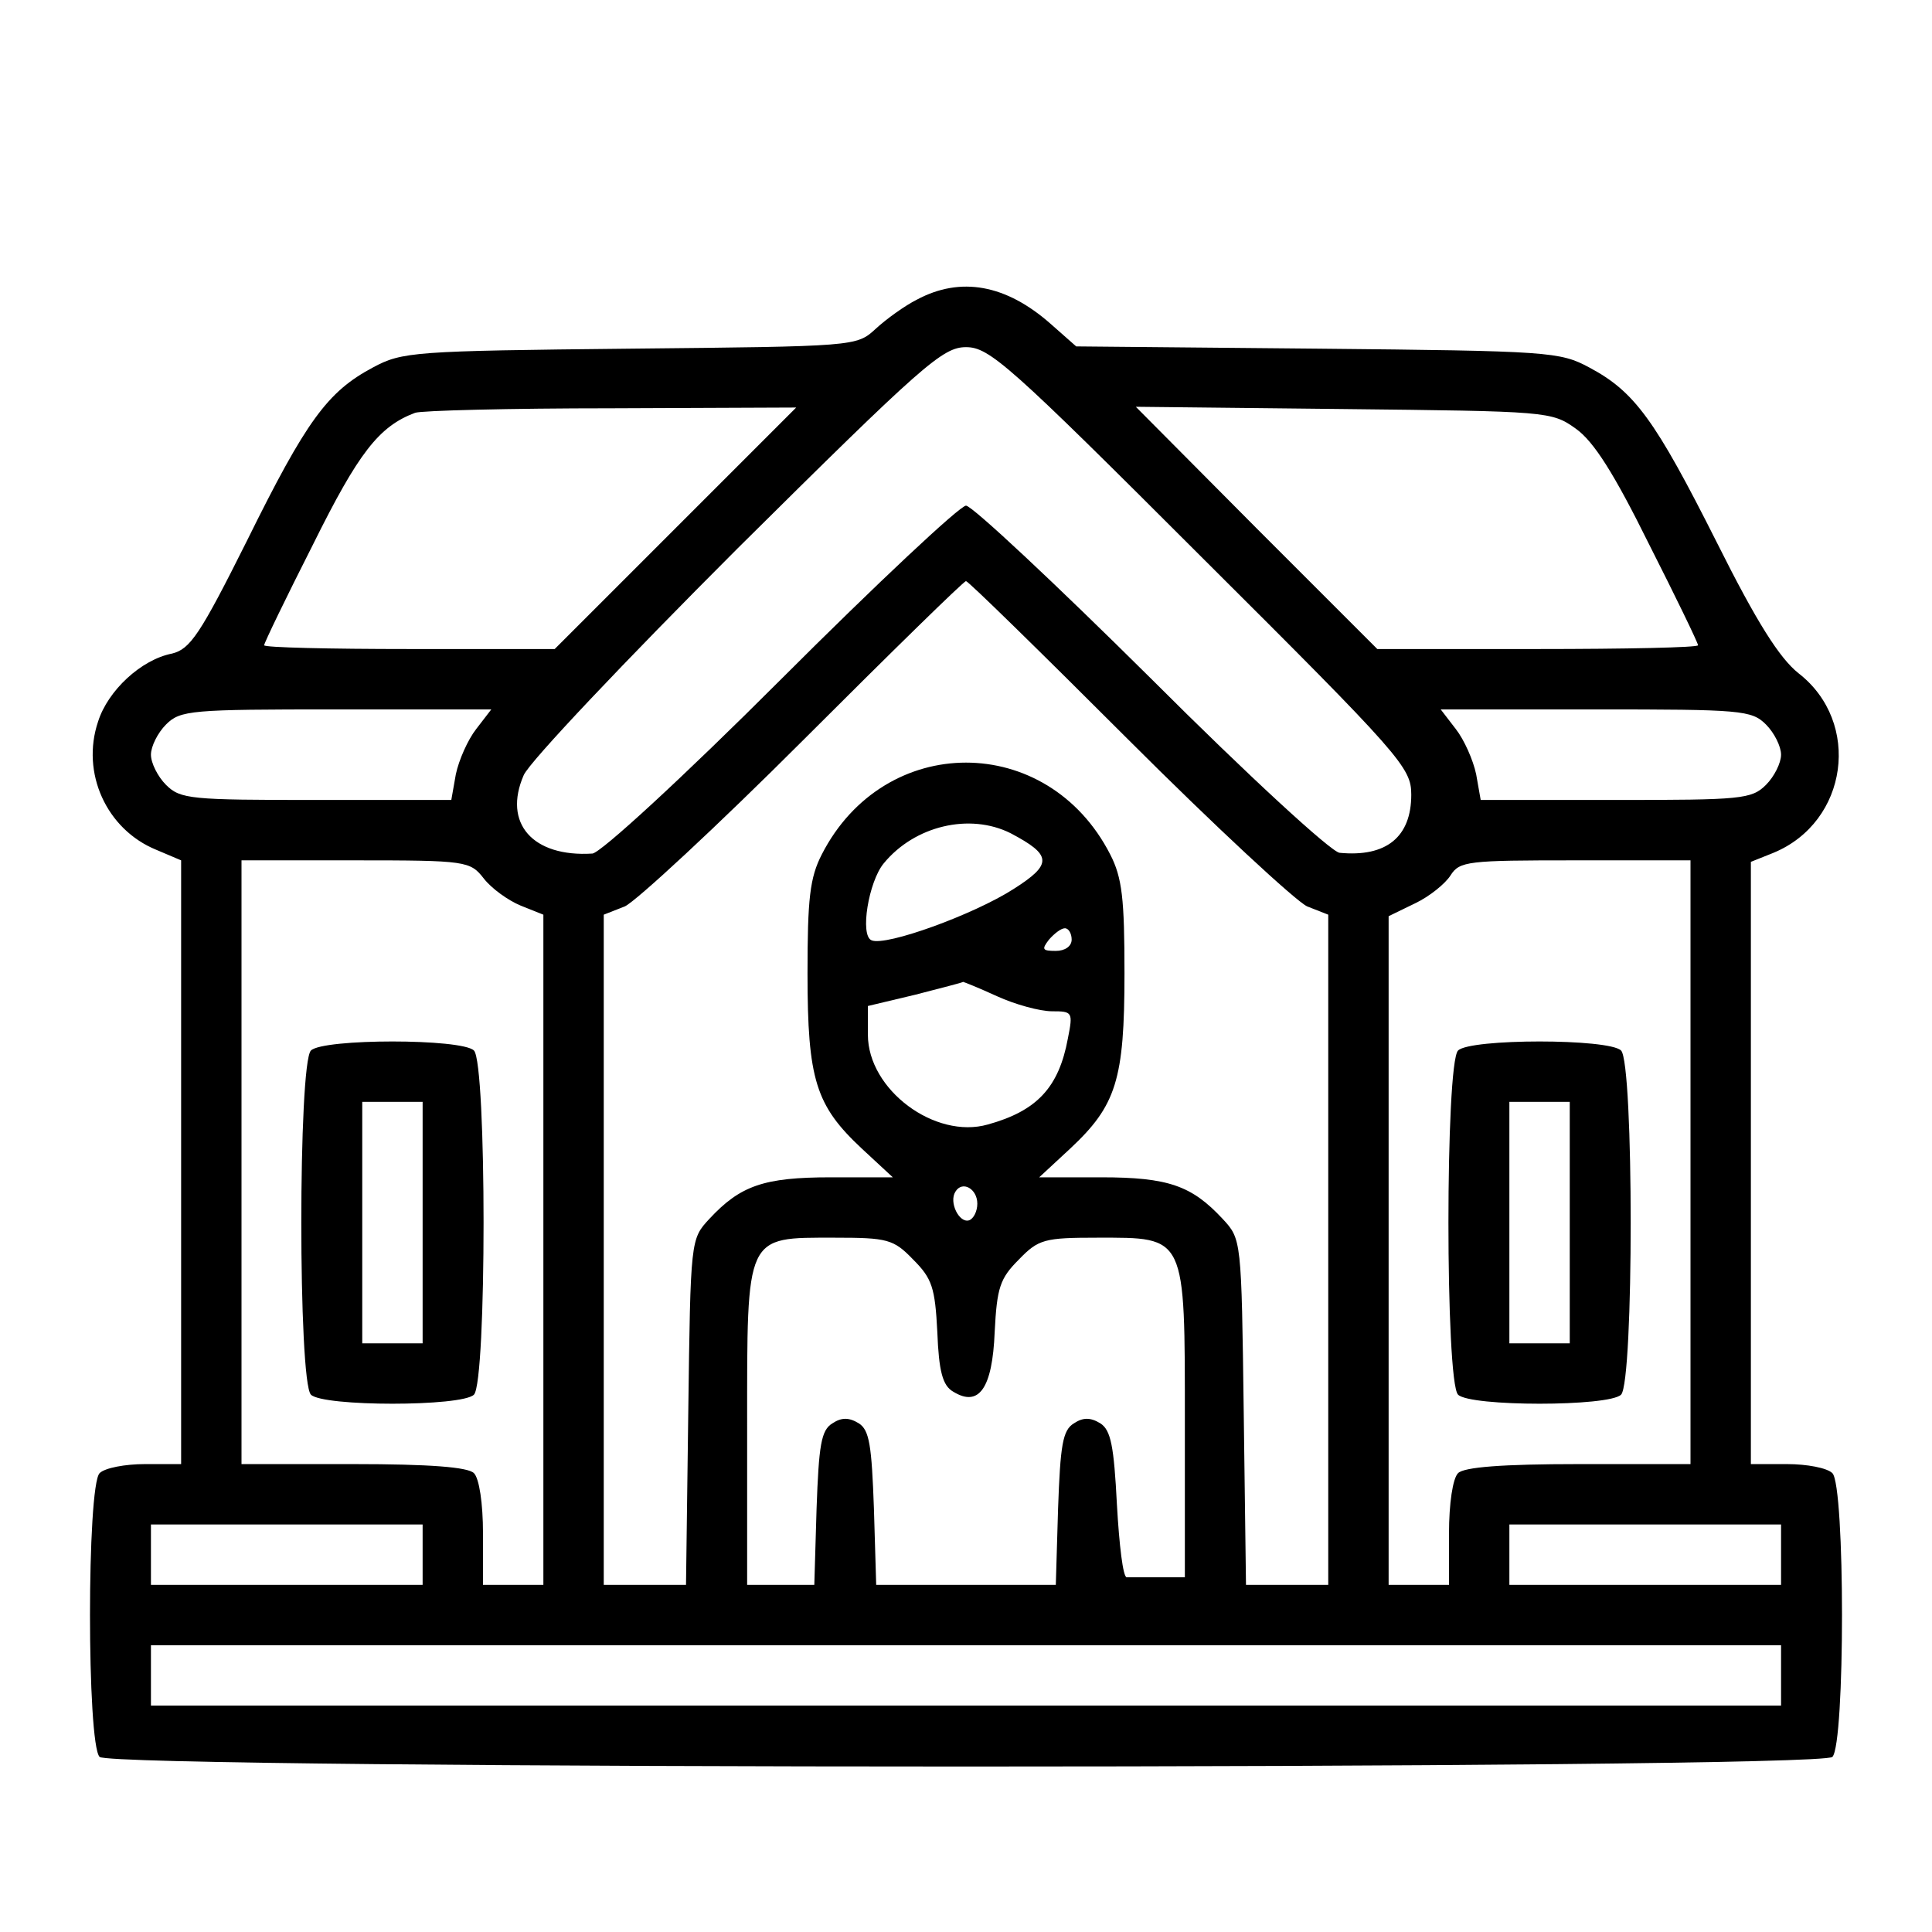 <?xml version="1.0" standalone="no"?>
<!DOCTYPE svg PUBLIC "-//W3C//DTD SVG 20010904//EN"
 "http://www.w3.org/TR/2001/REC-SVG-20010904/DTD/svg10.dtd">
<svg version="1.0" xmlns="http://www.w3.org/2000/svg"
 width="256pt" height="256pt" viewBox="0 0 256 256"
 preserveAspectRatio="xMidYMid meet">

<g transform="translate(0,256) scale(0.1,-0.1)"
fill="#000000" stroke="none">
<path d="M1215 2163 c-16 -8 -41 -26 -55 -39 -25 -23 -27 -23 -325 -26 -287
-3 -302 -4 -341 -25 -60 -32 -88 -70 -167 -230 -62 -124 -75 -143 -99 -149
-41 -8 -85 -49 -98 -90 -23 -68 11 -143 77 -170 l33 -14 0 -400 0 -400 -48 0
c-26 0 -53 -5 -60 -12 -17 -17 -17 -359 0 -376 17 -17 2279 -17 2296 0 17 17
17 359 0 376 -7 7 -34 12 -60 12 l-48 0 0 399 0 399 30 12 c99 41 117 173 33
238 -25 20 -55 67 -108 173 -82 163 -109 200 -169 232 -39 21 -53 22 -360 25
l-320 3 -34 30 c-59 52 -119 63 -177 32z m377 -341 c265 -264 278 -279 278
-315 0 -56 -33 -83 -95 -77 -11 1 -121 102 -250 231 -127 126 -237 229 -245
229 -8 0 -118 -103 -245 -230 -132 -132 -239 -230 -250 -231 -79 -5 -119 40
-91 104 8 18 135 152 283 300 246 244 272 267 303 267 31 0 57 -23 312 -278z
m-697 38 l-160 -160 -192 0 c-106 0 -193 2 -193 5 0 3 29 63 65 134 60 121 87
156 135 174 8 3 125 6 260 6 l245 1 -160 -160z m1193 132 c24 -17 51 -60 97
-153 36 -71 65 -131 65 -134 0 -3 -96 -5 -213 -5 l-212 0 -160 160 -160 161
275 -3 c270 -3 276 -3 308 -26z m-593 -412 c115 -115 222 -214 237 -221 l28
-11 0 -444 0 -444 -54 0 -55 0 -3 229 c-3 229 -3 229 -28 256 -41 44 -72 55
-161 55 l-82 0 41 38 c61 57 72 91 72 232 0 99 -3 127 -19 158 -83 162 -299
162 -382 0 -16 -31 -19 -59 -19 -158 0 -141 11 -175 72 -232 l41 -38 -82 0
c-89 0 -120 -11 -161 -55 -25 -27 -25 -27 -28 -256 l-3 -229 -55 0 -54 0 0
444 0 444 28 11 c15 7 122 106 237 221 116 116 212 210 215 210 3 0 99 -94
215 -210z m-864 14 c-11 -14 -23 -41 -27 -60 l-6 -34 -179 0 c-166 0 -180 1
-199 20 -11 11 -20 29 -20 40 0 11 9 29 20 40 19 19 33 20 226 20 l205 0 -20
-26z m1709 6 c11 -11 20 -29 20 -40 0 -11 -9 -29 -20 -40 -19 -19 -33 -20
-199 -20 l-179 0 -6 34 c-4 19 -16 46 -27 60 l-20 26 205 0 c193 0 207 -1 226
-20z m-1001 -144 c55 -29 56 -41 4 -74 -53 -34 -169 -76 -188 -68 -16 6 -4 78
16 102 41 50 114 67 168 40z m-698 -60 c10 -13 32 -29 49 -36 l30 -12 0 -444
0 -444 -40 0 -40 0 0 68 c0 40 -5 73 -12 80 -8 8 -58 12 -160 12 l-148 0 0
400 0 400 151 0 c147 0 152 -1 170 -24z m1599 -376 l0 -400 -148 0 c-102 0
-152 -4 -160 -12 -7 -7 -12 -40 -12 -80 l0 -68 -40 0 -40 0 0 443 0 443 35 17
c19 9 40 26 47 37 12 19 23 20 165 20 l153 0 0 -400z m-820 295 c0 -9 -9 -15
-21 -15 -18 0 -19 2 -9 15 7 8 16 15 21 15 5 0 9 -7 9 -15z m-99 -75 c24 -11
57 -20 73 -20 27 0 28 -1 21 -36 -12 -65 -41 -96 -106 -114 -70 -20 -159 46
-159 119 l0 38 63 15 c34 9 63 16 63 17 1 0 21 -8 45 -19z m-26 -275 c0 -10
-5 -20 -11 -22 -13 -4 -27 24 -18 38 9 15 29 4 29 -16z m-85 -74 c25 -25 29
-37 32 -96 2 -52 7 -71 21 -79 34 -21 52 4 55 79 3 59 7 71 32 96 26 27 34 29
104 29 118 0 116 5 116 -245 l0 -205 -35 0 c-19 0 -38 0 -42 0 -5 0 -10 43
-13 96 -4 78 -8 99 -22 108 -13 8 -23 8 -35 0 -15 -9 -18 -29 -21 -113 l-3
-101 -119 0 -119 0 -3 101 c-3 84 -6 104 -20 113 -13 8 -23 8 -35 0 -15 -9
-18 -29 -21 -113 l-3 -101 -44 0 -45 0 0 210 c0 256 -3 250 116 250 70 0 78
-2 104 -29z m-650 -391 l0 -40 -180 0 -180 0 0 40 0 40 180 0 180 0 0 -40z
m1800 0 l0 -40 -180 0 -180 0 0 40 0 40 180 0 180 0 0 -40z m0 -160 l0 -40
-1080 0 -1080 0 0 40 0 40 1080 0 1080 0 0 -40z"/>
<path d="M412 1168 c-17 -17 -17 -439 0 -456 16 -16 200 -16 216 0 17 17 17
439 0 456 -16 16 -200 16 -216 0z m148 -228 l0 -160 -40 0 -40 0 0 160 0 160
40 0 40 0 0 -160z"/>
<path d="M1932 1168 c-17 -17 -17 -439 0 -456 16 -16 200 -16 216 0 17 17 17
439 0 456 -16 16 -200 16 -216 0z m148 -228 l0 -160 -40 0 -40 0 0 160 0 160
40 0 40 0 0 -160z"/>
</g>
</svg>
